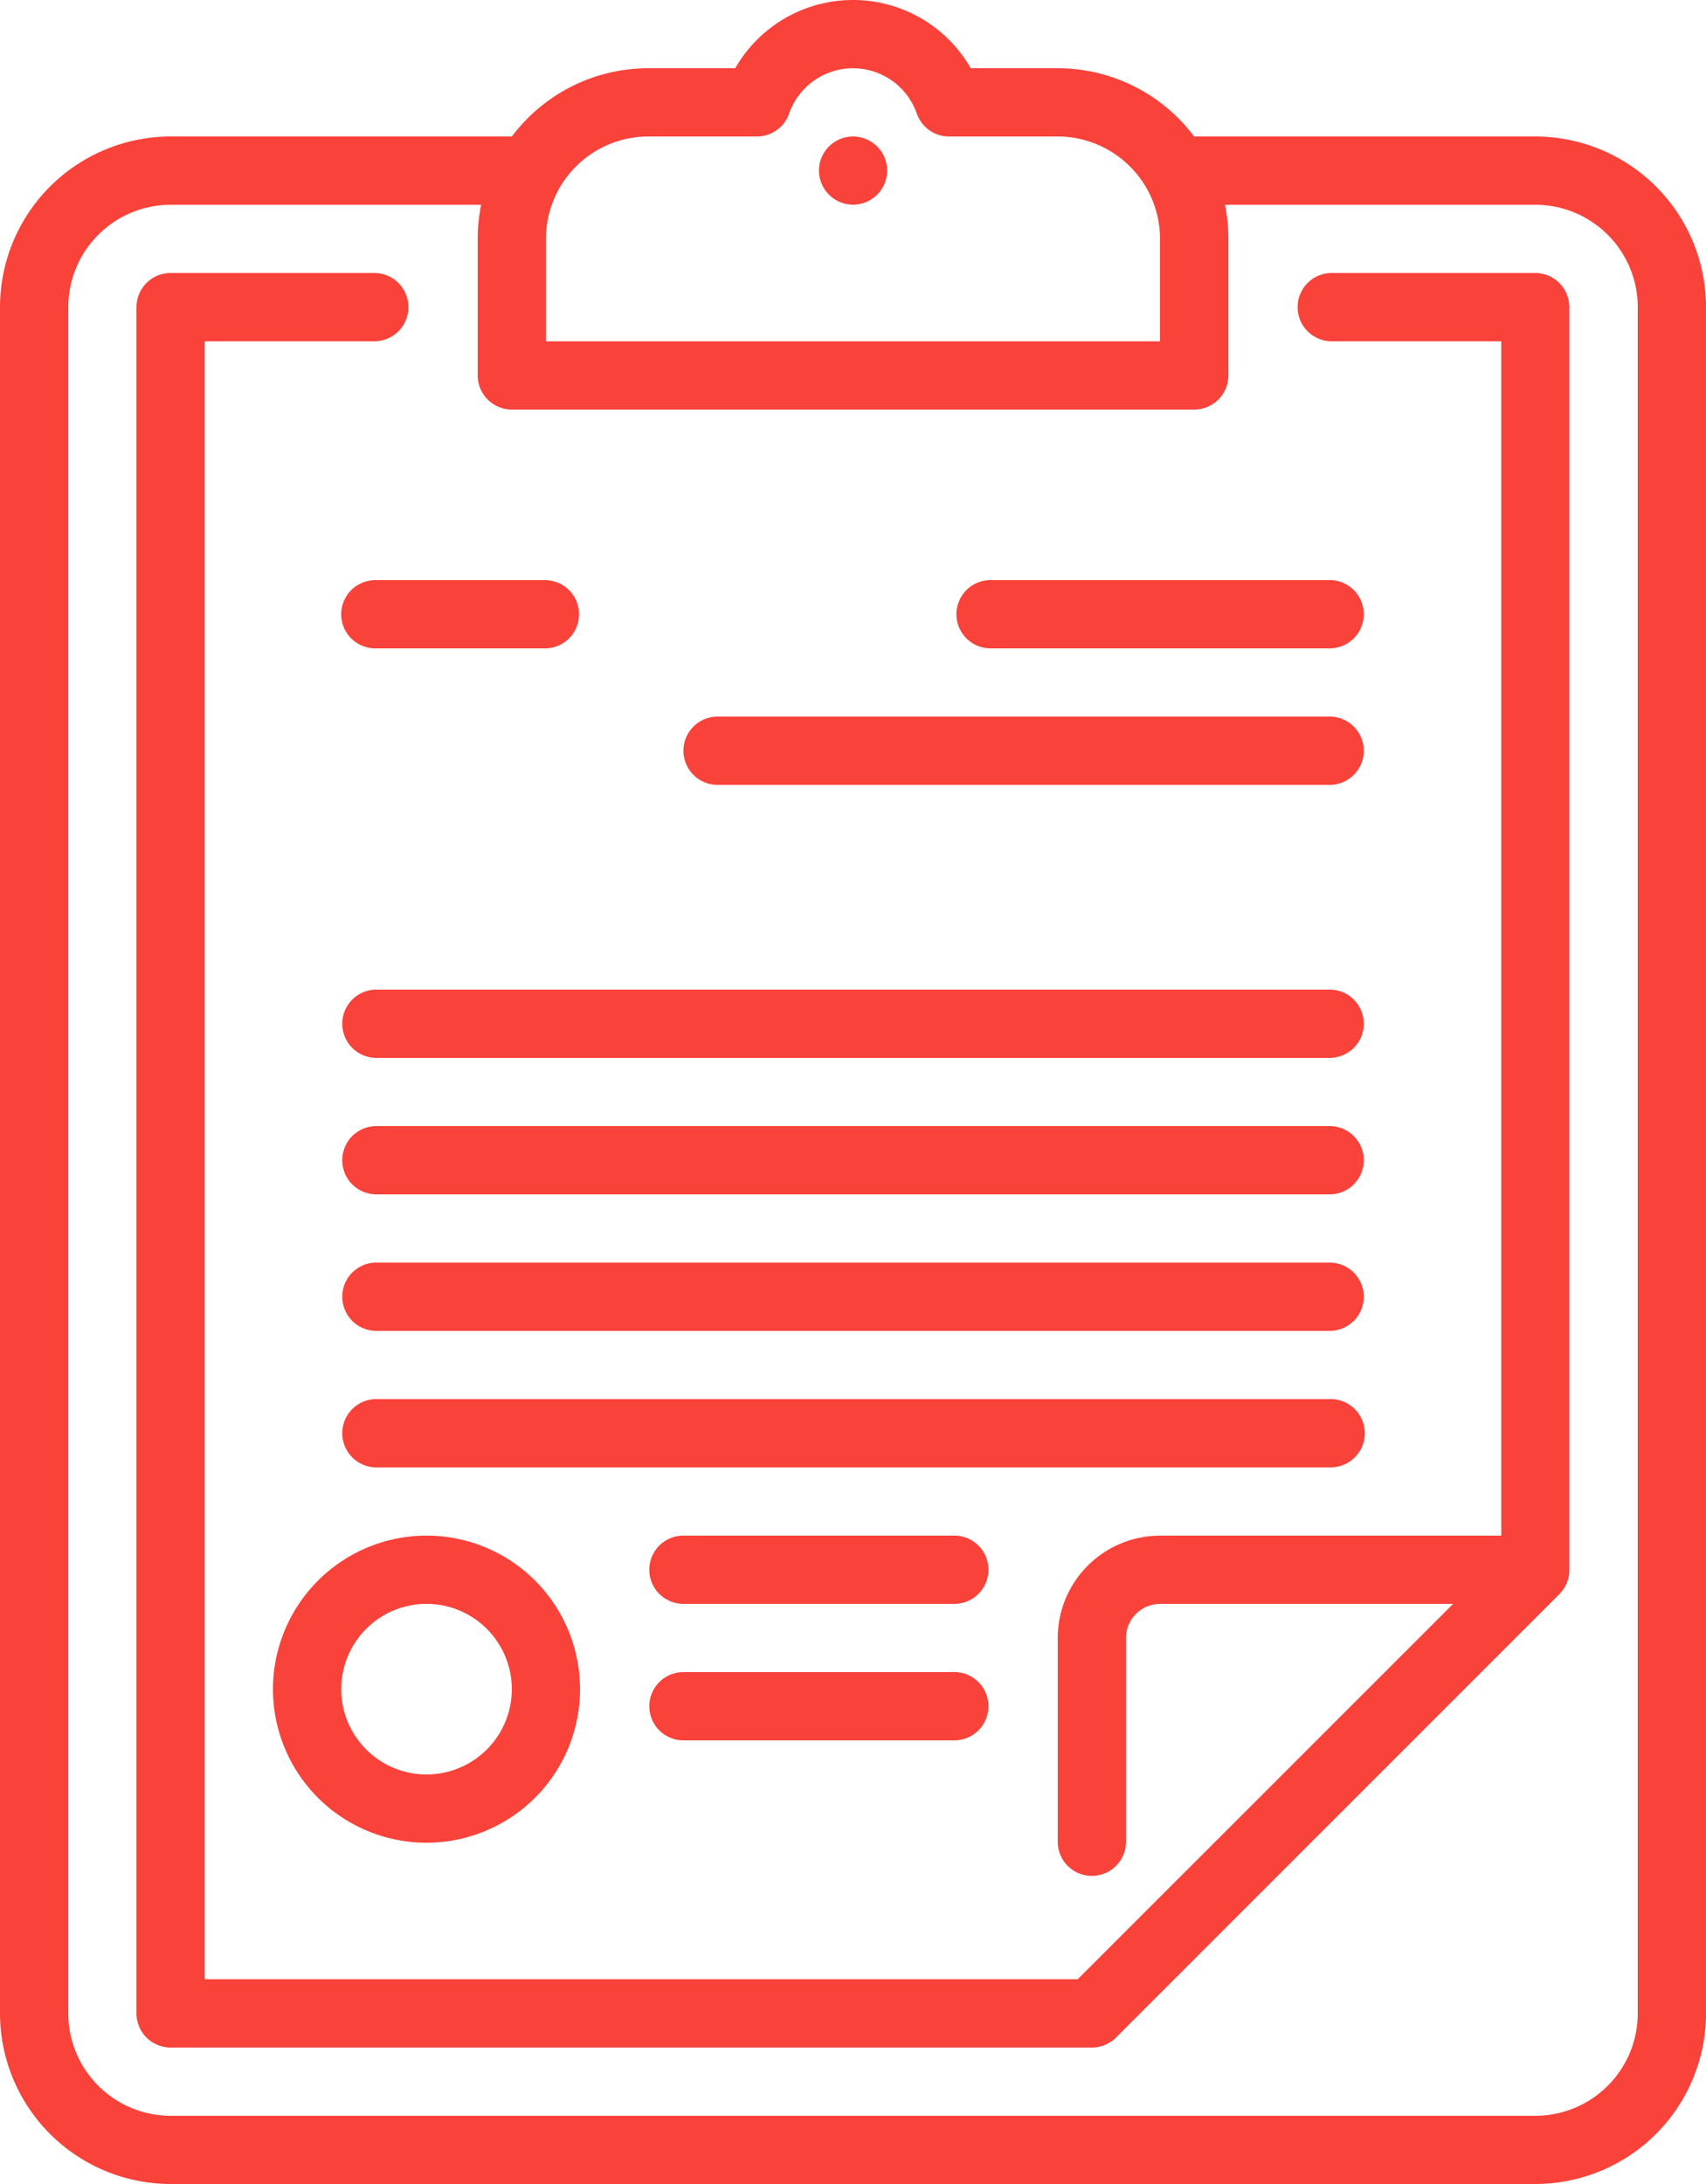 <svg xmlns="http://www.w3.org/2000/svg" width="53.125" height="68" viewBox="0 0 53.125 68">
  <g id="agreement-svgrepo-com" transform="translate(-56)">
    <path id="Path_3" data-name="Path 3" d="M103.813,4.25H93.185a5.308,5.308,0,0,0-4.247-2.125H86.229a4.226,4.226,0,0,0-7.334,0H76.188A5.308,5.308,0,0,0,71.94,4.25H61.313A5.319,5.319,0,0,0,56,9.563V62.688A5.319,5.319,0,0,0,61.313,68h42.5a5.319,5.319,0,0,0,5.313-5.312V9.563A5.319,5.319,0,0,0,103.813,4.25ZM73,7.438A3.191,3.191,0,0,1,76.188,4.25H79.57a1.063,1.063,0,0,0,1-.707,2.107,2.107,0,0,1,3.982,0,1.063,1.063,0,0,0,1,.707h3.383a3.191,3.191,0,0,1,3.188,3.188v3.188H73Zm34,55.25a3.191,3.191,0,0,1-3.187,3.188h-42.5a3.191,3.191,0,0,1-3.187-3.187V9.563a3.191,3.191,0,0,1,3.188-3.187h9.669a5.317,5.317,0,0,0-.107,1.063v4.25a1.063,1.063,0,0,0,1.063,1.063h21.25a1.063,1.063,0,0,0,1.063-1.062V7.438a5.316,5.316,0,0,0-.107-1.062h9.669A3.191,3.191,0,0,1,107,9.563Z" fill="#f9423a"/>
    <path id="Path_4" data-name="Path 4" d="M131.563,64h-6.375a1.063,1.063,0,0,0,0,2.125H130.5v37.188H119.875a3.191,3.191,0,0,0-3.187,3.188v6.375a1.063,1.063,0,0,0,2.125,0V106.5a1.064,1.064,0,0,1,1.063-1.062H129L117.31,117.125H90.125v-51h5.313a1.063,1.063,0,0,0,0-2.125H89.063A1.063,1.063,0,0,0,88,65.063v53.125a1.063,1.063,0,0,0,1.063,1.063h28.691c.034,0,.067,0,.1-.005l.051-.007.052-.008.058-.014.043-.011.057-.02.041-.015.054-.025.041-.02c.018-.01.036-.021.053-.031l.036-.022c.021-.014.042-.03.062-.045l.022-.016a1.025,1.025,0,0,0,.082-.074l13.81-13.81,0-.005a1.077,1.077,0,0,0,.087-.1l.022-.029a1.07,1.07,0,0,0,.073-.116l.006-.013a1.063,1.063,0,0,0,.051-.117l.01-.028a1.063,1.063,0,0,0,.037-.135v-.008a1.063,1.063,0,0,0,.016-.128c0-.013,0-.025,0-.038s0-.023,0-.035V65.063A1.062,1.062,0,0,0,131.563,64Z" transform="translate(-27.75 -55.5)" fill="#f9423a"/>
    <path id="Path_5" data-name="Path 5" d="M249.063,32a1.061,1.061,0,1,0,.752.311A1.069,1.069,0,0,0,249.063,32Z" transform="translate(-166.5 -27.75)" fill="#f9423a"/>
    <path id="Path_6" data-name="Path 6" d="M281.063,138.125h10.625a1.063,1.063,0,0,0,0-2.125H281.063a1.063,1.063,0,0,0,0,2.125Z" transform="translate(-194.25 -117.938)" fill="#f9423a"/>
    <path id="Path_7" data-name="Path 7" d="M217.063,170.125h19.125a1.063,1.063,0,0,0,0-2.125H217.063a1.063,1.063,0,0,0,0,2.125Z" transform="translate(-138.75 -145.688)" fill="#f9423a"/>
    <path id="Path_8" data-name="Path 8" d="M166.813,232h-29.75a1.063,1.063,0,0,0,0,2.125h29.75a1.063,1.063,0,0,0,0-2.125Z" transform="translate(-69.375 -201.188)" fill="#f9423a"/>
    <path id="Path_9" data-name="Path 9" d="M166.813,264h-29.75a1.063,1.063,0,0,0,0,2.125h29.75a1.063,1.063,0,0,0,0-2.125Z" transform="translate(-69.375 -228.938)" fill="#f9423a"/>
    <path id="Path_10" data-name="Path 10" d="M166.813,296h-29.75a1.063,1.063,0,0,0,0,2.125h29.75a1.063,1.063,0,0,0,0-2.125Z" transform="translate(-69.375 -256.688)" fill="#f9423a"/>
    <path id="Path_11" data-name="Path 11" d="M167.875,329.063A1.063,1.063,0,0,0,166.813,328h-29.75a1.063,1.063,0,0,0,0,2.125h29.75A1.063,1.063,0,0,0,167.875,329.063Z" transform="translate(-69.375 -284.438)" fill="#f9423a"/>
    <path id="Path_12" data-name="Path 12" d="M217.563,360h-8.5a1.063,1.063,0,0,0,0,2.125h8.5a1.063,1.063,0,0,0,0-2.125Z" transform="translate(-131.813 -312.188)" fill="#f9423a"/>
    <path id="Path_13" data-name="Path 13" d="M217.563,392h-8.5a1.063,1.063,0,0,0,0,2.125h8.5a1.063,1.063,0,0,0,0-2.125Z" transform="translate(-131.813 -339.938)" fill="#f9423a"/>
    <path id="Path_14" data-name="Path 14" d="M136,137.063a1.063,1.063,0,0,0,1.063,1.063h5.313a1.063,1.063,0,0,0,0-2.125h-5.312A1.063,1.063,0,0,0,136,137.063Z" transform="translate(-69.375 -117.938)" fill="#f9423a"/>
    <path id="Path_15" data-name="Path 15" d="M120,364.781A4.781,4.781,0,1,0,124.781,360,4.787,4.787,0,0,0,120,364.781Zm7.438,0a2.656,2.656,0,1,1-2.656-2.656A2.659,2.659,0,0,1,127.438,364.781Z" transform="translate(-55.5 -312.188)" fill="#f9423a"/>
  </g>
</svg>
